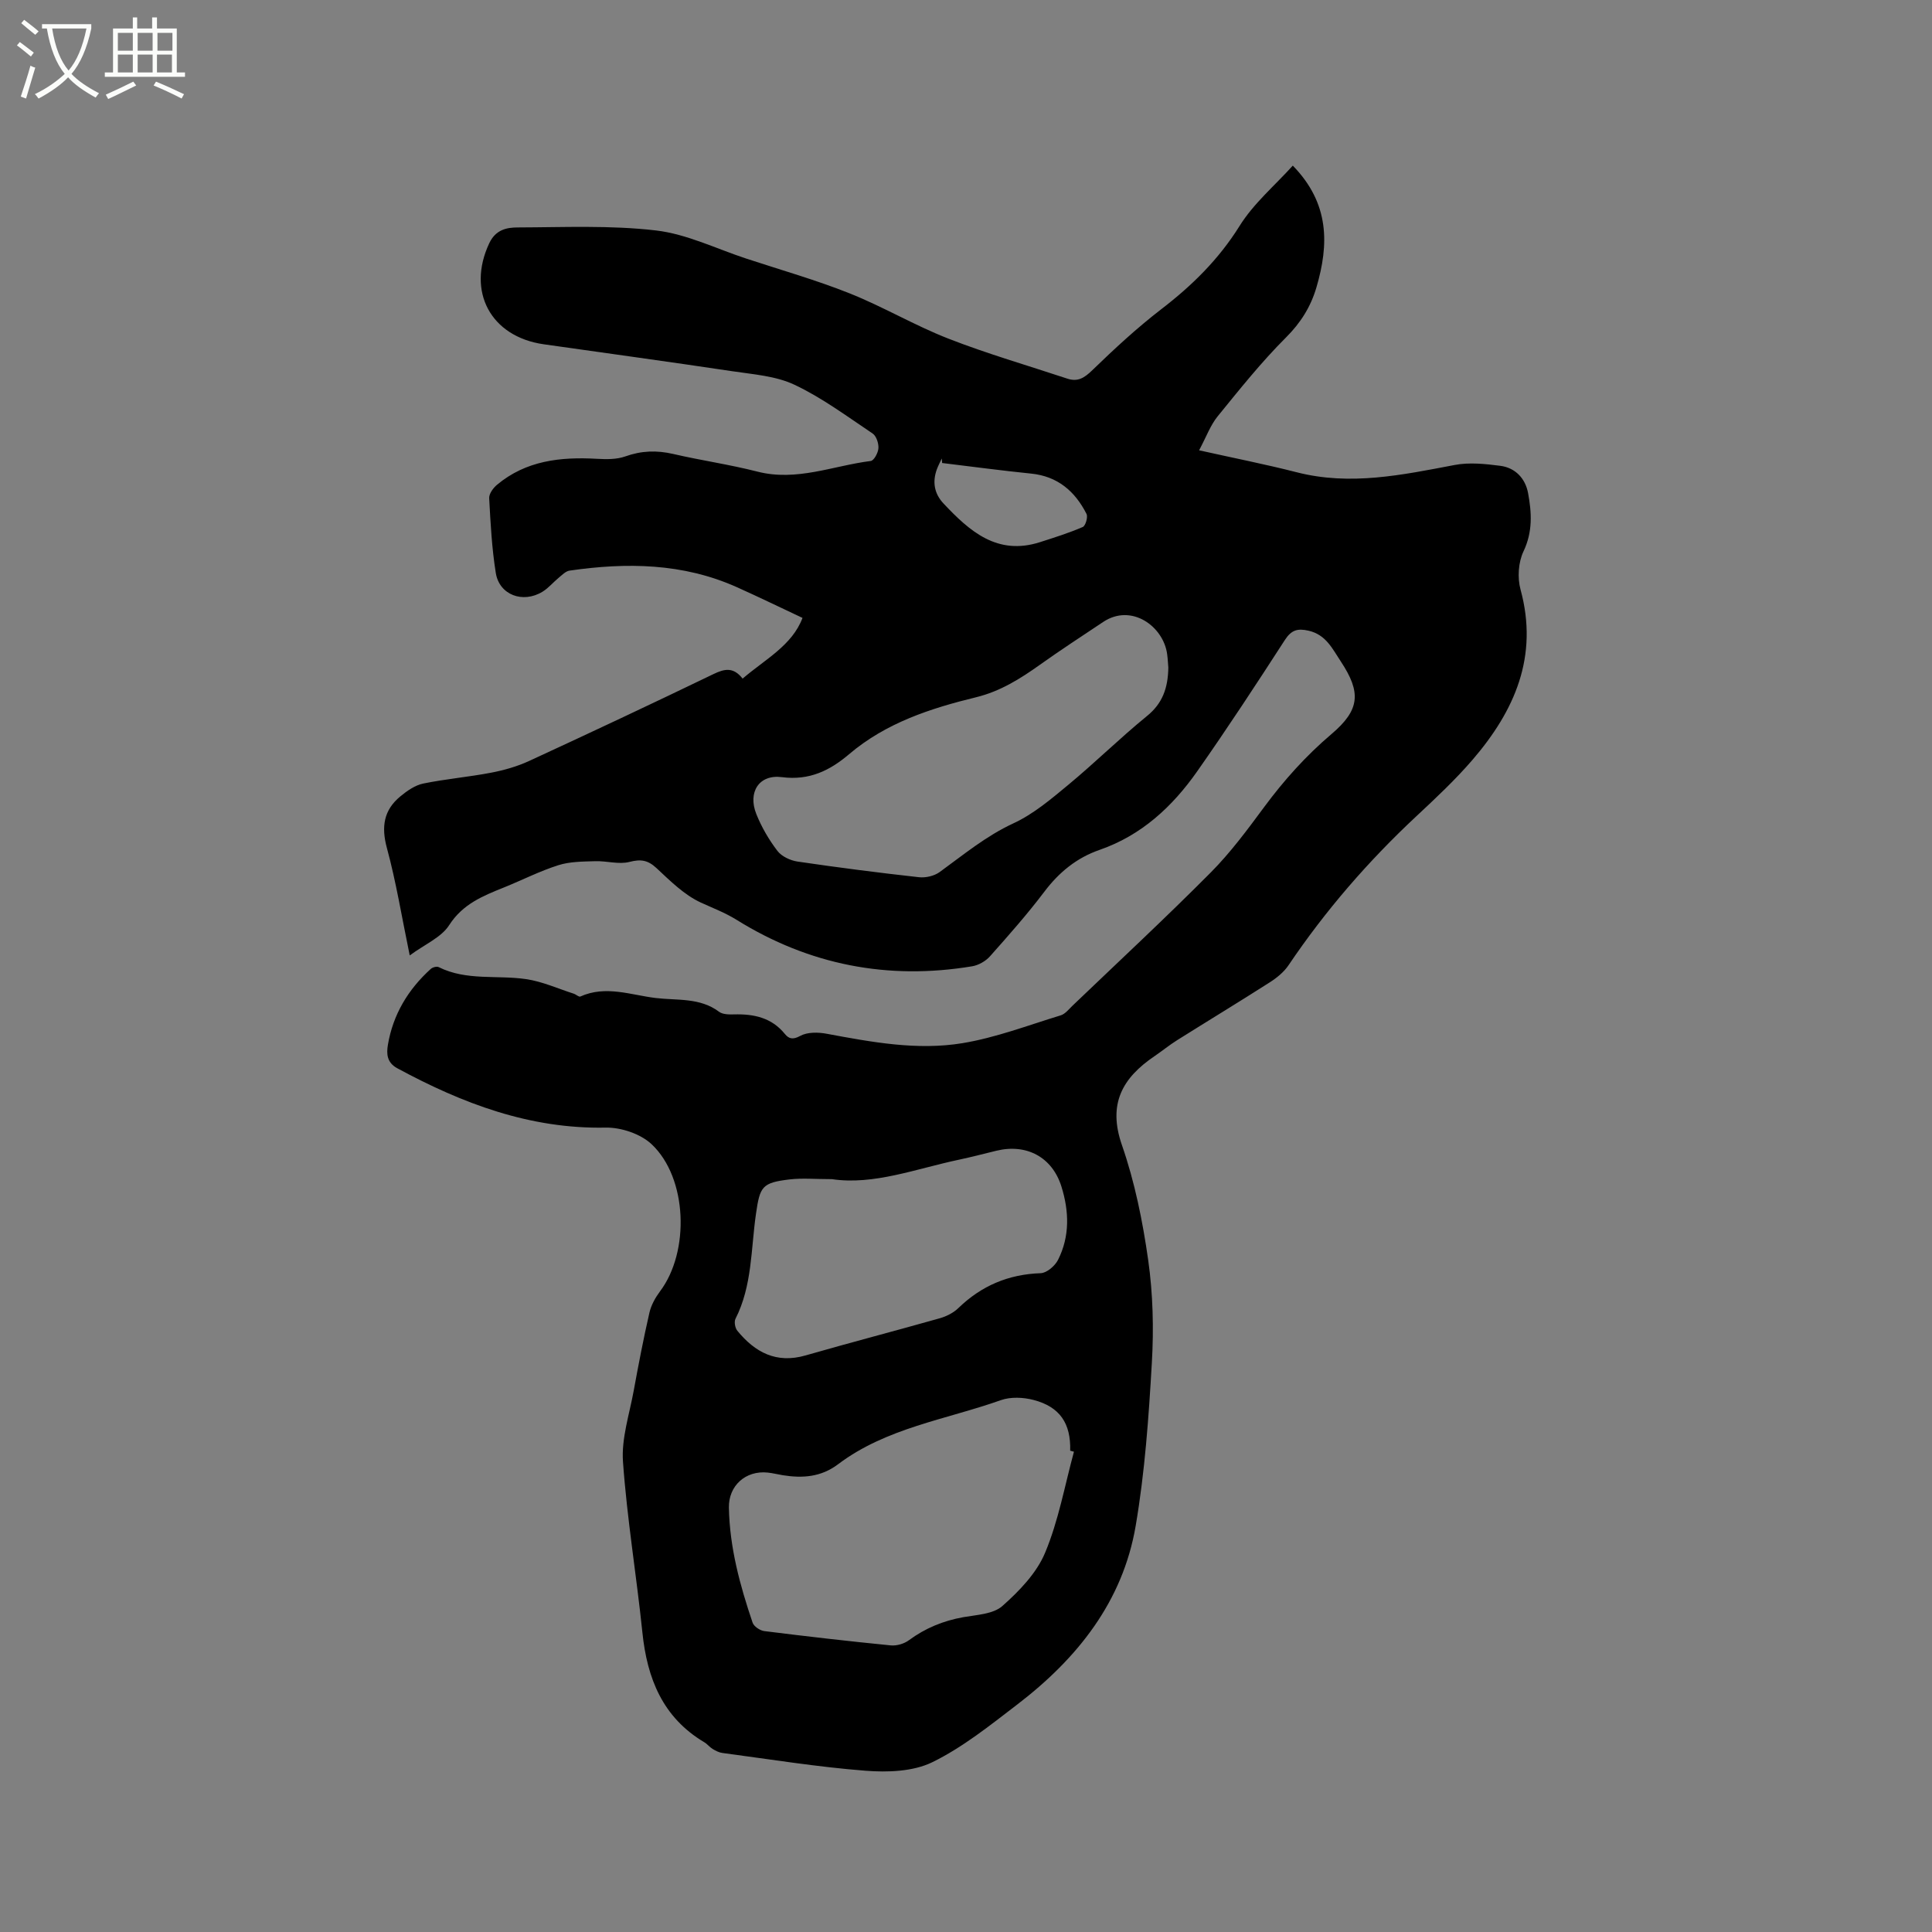 <svg enable-background="new 0 0 400 400" viewBox="0 0 400 400" xmlns="http://www.w3.org/2000/svg"><rect x="0" y="0" width="400" height="400" fill="#808080" stroke="none"/><path d="m6.4 11.7c-1-.8-1.9-1.6-2.9-2.3l.6-.7c.9.7 1.9 1.4 2.9 2.2zm-2.1 8.3c.7-2.1 1.4-4.2 2-6.4.2.1.6.3 1 .4-.7 2.3-1.3 4.4-1.9 6.4zm3-12.8c-1.1-.9-2.1-1.7-2.9-2.4l.6-.7c1 .8 2 1.5 3 2.4zm1.4-1.3v-.9h10.2v.9c-.9 4.2-2.3 7.3-4.1 9.4 1.3 1.4 3.2 2.7 5.7 4-.2.2-.4.5-.7.9-2.5-1.4-4.4-2.7-5.7-4.2-1.4 1.5-3.5 3-6.1 4.4 0 0 0 0-.1-.1-.3-.4-.5-.7-.7-.8 2.7-1.3 4.7-2.8 6.2-4.2-1.8-2.2-3-5.3-3.7-9.4zm9.2 0h-7.1c.6 3.8 1.7 6.7 3.4 8.7 1.7-2 2.9-4.8 3.7-8.7z" fill="#fbfcfa"/><path d="m31.6 3.6h.9v2.3h4.1v9.1h1.7v.9h-16.6v-.9h1.7v-9.1h4.1v-2.3h.9v2.3h3.1v-2.3zm-4 13.3.6.8c-1.9.9-3.8 1.9-5.8 2.8-.2-.3-.3-.6-.5-.9 2-.9 3.9-1.8 5.7-2.7zm-3.2-10.1v3.7h3.1v-3.7zm0 4.5v3.7h3.1v-3.7zm4.1-4.5v3.7h3.1v-3.7zm0 4.5v3.7h3.1v-3.7zm9.1 9.1c-2.1-1.1-4.1-2-5.8-2.7l.5-.8c2.2.9 4.1 1.8 5.8 2.6zm-1.9-13.6h-3.1v3.7h3.1zm-3.2 4.5v3.7h3.1v-3.7z" fill="#fbfcfa"/><path d="m267.66 34.29c7.65 7.85 7.5 16.33 4.89 25.22-1.18 4.01-3.25 7.32-6.32 10.38-5.08 5.07-9.59 10.73-14.13 16.31-1.49 1.83-2.33 4.2-3.84 7.03 7.12 1.59 13.72 2.89 20.22 4.55 11.09 2.84 21.84.55 32.69-1.51 3.03-.58 6.33-.23 9.44.17 3.13.4 5.2 2.63 5.76 5.64.75 4.03.99 8-.94 12.06-1.08 2.26-1.29 5.48-.62 7.92 3.78 13.84-1.22 25.11-9.94 35.25-3.59 4.17-7.64 7.96-11.67 11.72-9.96 9.3-18.81 19.52-26.43 30.82-.96 1.42-2.44 2.62-3.92 3.56-6.34 4.05-12.77 7.95-19.14 11.95-1.61 1.01-3.1 2.23-4.67 3.3-6.67 4.52-9.72 9.89-6.76 18.41 2.66 7.65 4.3 15.77 5.44 23.81.99 6.98 1.17 14.18.76 21.23-.65 11.3-1.45 22.66-3.35 33.8-2.68 15.73-12.13 27.51-24.53 37-5.63 4.31-11.28 8.86-17.58 11.94-3.98 1.94-9.25 2.12-13.84 1.76-9.91-.77-19.76-2.37-29.63-3.68-.7-.09-1.4-.46-2.01-.83-.63-.38-1.1-1.02-1.73-1.39-8.62-5.13-11.83-13.21-12.81-22.73-1.22-11.8-3.18-23.54-4.02-35.36-.34-4.81 1.33-9.79 2.22-14.67.99-5.42 2.03-10.83 3.26-16.19.36-1.56 1.22-3.1 2.19-4.4 6.19-8.21 5.69-23.48-1.74-30.46-2.29-2.15-6.32-3.5-9.51-3.44-15.72.31-29.66-5-43.13-12.28-2.19-1.18-2.27-3-1.96-4.86 1.06-6.28 4.18-11.46 8.87-15.71.37-.34 1.24-.58 1.64-.38 5.78 2.88 12.09 1.6 18.11 2.49 3.36.49 6.57 1.96 9.85 3.01.48.15 1.07.73 1.37.59 5.27-2.38 10.47-.31 15.63.31 4.42.53 9.14-.13 13.1 2.85.75.56 2.05.57 3.08.54 4.09-.11 7.78.65 10.54 4.05.81.99 1.63 1.25 3.16.41 1.49-.82 3.72-.79 5.51-.45 9.3 1.73 18.7 3.49 28.08 1.95 6.91-1.14 13.6-3.7 20.35-5.76.93-.28 1.68-1.26 2.44-1.99 9.57-9.16 19.29-18.19 28.63-27.59 4.08-4.11 7.58-8.84 11.04-13.52 4.12-5.57 8.67-10.65 13.96-15.14 5.91-5.02 6.18-8.61 1.92-15.05-1.75-2.64-3.06-5.52-6.66-6.35-2.28-.52-3.56-.16-4.91 1.92-5.92 9.16-11.9 18.29-18.17 27.22-5.13 7.3-11.52 13.23-20.2 16.24-4.73 1.64-8.39 4.63-11.43 8.66-3.51 4.64-7.39 9.03-11.26 13.38-.89 1-2.37 1.84-3.69 2.06-17.44 2.9-33.77-.29-48.75-9.61-2.43-1.51-4.91-2.43-7.41-3.58-3.44-1.58-6.34-4.48-9.18-7.13-1.79-1.67-3.24-1.9-5.61-1.29-2.2.57-4.73-.23-7.1-.15-2.56.08-5.23.07-7.62.83-3.82 1.21-7.44 3.06-11.17 4.57-4.39 1.77-8.6 3.42-11.44 7.85-1.63 2.54-5.02 3.94-8.16 6.26-1.66-8.02-2.82-15.23-4.73-22.25-1.19-4.4-.65-7.85 2.79-10.68 1.38-1.14 3.03-2.3 4.72-2.65 4.66-.96 9.44-1.36 14.11-2.26 2.66-.51 5.35-1.28 7.81-2.41 12.79-5.9 25.53-11.89 38.21-18.01 2.31-1.12 4.12-1.46 6.01.95 4.66-4 10.26-6.87 12.4-12.57-4.71-2.21-9.14-4.37-13.63-6.38-11.14-4.98-22.8-5.12-34.6-3.41-.81.12-1.55.91-2.25 1.48-1.14.94-2.11 2.13-3.35 2.89-4.07 2.48-8.94.67-9.67-3.88-.82-5.1-1.09-10.31-1.37-15.48-.05-.91.82-2.11 1.61-2.77 6.02-5.04 13.17-5.81 20.66-5.39 1.96.11 4.1.15 5.9-.49 3.34-1.2 6.52-1.3 9.94-.51 5.78 1.34 11.67 2.18 17.41 3.65 8.14 2.09 15.69-1.22 23.48-2.2.67-.08 1.54-1.71 1.59-2.66.06-1.01-.44-2.52-1.22-3.04-5.28-3.53-10.45-7.39-16.16-10.08-3.89-1.84-8.56-2.15-12.93-2.81-12.98-1.95-25.99-3.72-38.98-5.57-11.02-1.57-15.97-10.96-11.29-20.91 1.33-2.83 3.61-3.28 5.93-3.28 9.53-.03 19.15-.48 28.57.62 6.39.74 12.51 3.79 18.75 5.84 7.14 2.35 14.4 4.41 21.37 7.19 6.95 2.77 13.46 6.64 20.42 9.36 8.06 3.15 16.42 5.56 24.64 8.29 2.18.73 3.55-.16 5.19-1.75 4.55-4.41 9.23-8.74 14.24-12.6 6.37-4.89 11.89-10.3 16.21-17.21 2.9-4.68 7.28-8.37 11.05-12.54zm-45.31 266.27c-.26-.07-.52-.14-.78-.21.16-5.64-2.13-9.09-7.6-10.51-2.12-.55-4.71-.67-6.73.04-11.39 4.04-23.75 5.74-33.73 13.28-3.53 2.66-7.35 2.92-11.43 2.27-1.05-.17-2.08-.44-3.13-.55-4.6-.48-8.12 2.74-8.04 7.25.15 8.25 2.29 16.1 4.91 23.83.27.78 1.53 1.63 2.42 1.74 8.71 1.09 17.44 2.1 26.18 2.96 1.22.12 2.77-.33 3.76-1.07 3.4-2.5 7.11-4.03 11.26-4.77 2.79-.49 6.2-.63 8.1-2.32 3.5-3.1 7.09-6.82 8.84-11.03 2.78-6.64 4.06-13.9 5.97-20.91zm19.54-162.34c-.06-.65-.1-1.71-.24-2.76-.75-5.75-7.37-10.61-13.25-6.69-4.39 2.93-8.82 5.81-13.11 8.87-4.07 2.9-8.2 5.49-13.17 6.71-9.48 2.31-18.68 5.3-26.34 11.81-3.93 3.34-8.19 5.48-13.89 4.74-4.75-.62-7.1 3.12-5.31 7.62 1.08 2.71 2.6 5.32 4.37 7.64.88 1.16 2.69 2 4.19 2.22 8.36 1.23 16.74 2.31 25.14 3.24 1.38.15 3.14-.26 4.25-1.06 4.95-3.59 9.61-7.47 15.29-10.1 4.14-1.91 7.81-5.03 11.37-7.98 5.54-4.59 10.68-9.67 16.25-14.21 3.22-2.6 4.38-5.77 4.45-10.05zm-69.65 105.91c-3.44 0-6.11-.25-8.71.05-5.79.68-6.2 1.47-7.02 7.18-1.05 7.28-.76 14.85-4.24 21.69-.31.62-.08 1.9.39 2.47 3.66 4.47 8.07 6.85 14.11 5.11 9.24-2.66 18.56-5.08 27.81-7.7 1.37-.39 2.82-1.12 3.83-2.1 4.78-4.63 10.37-7 17.05-7.23 1.26-.04 2.97-1.51 3.6-2.77 2.46-4.88 2.29-10.06.7-15.16-1.9-6.09-7.2-8.93-13.44-7.43-2.57.62-5.13 1.3-7.72 1.85-8.97 1.89-17.71 5.33-26.36 4.04zm22.82-148.27c-.03-.31-.06-.62-.08-.93-.34.75-.74 1.48-1.02 2.25-.96 2.63-.51 5.06 1.39 7.07 5.4 5.74 11.12 10.83 19.96 8 2.99-.96 5.99-1.9 8.86-3.14.58-.25 1.11-2.06.78-2.71-2.38-4.68-5.97-7.8-11.49-8.35-6.14-.62-12.26-1.45-18.4-2.19z"/></svg>